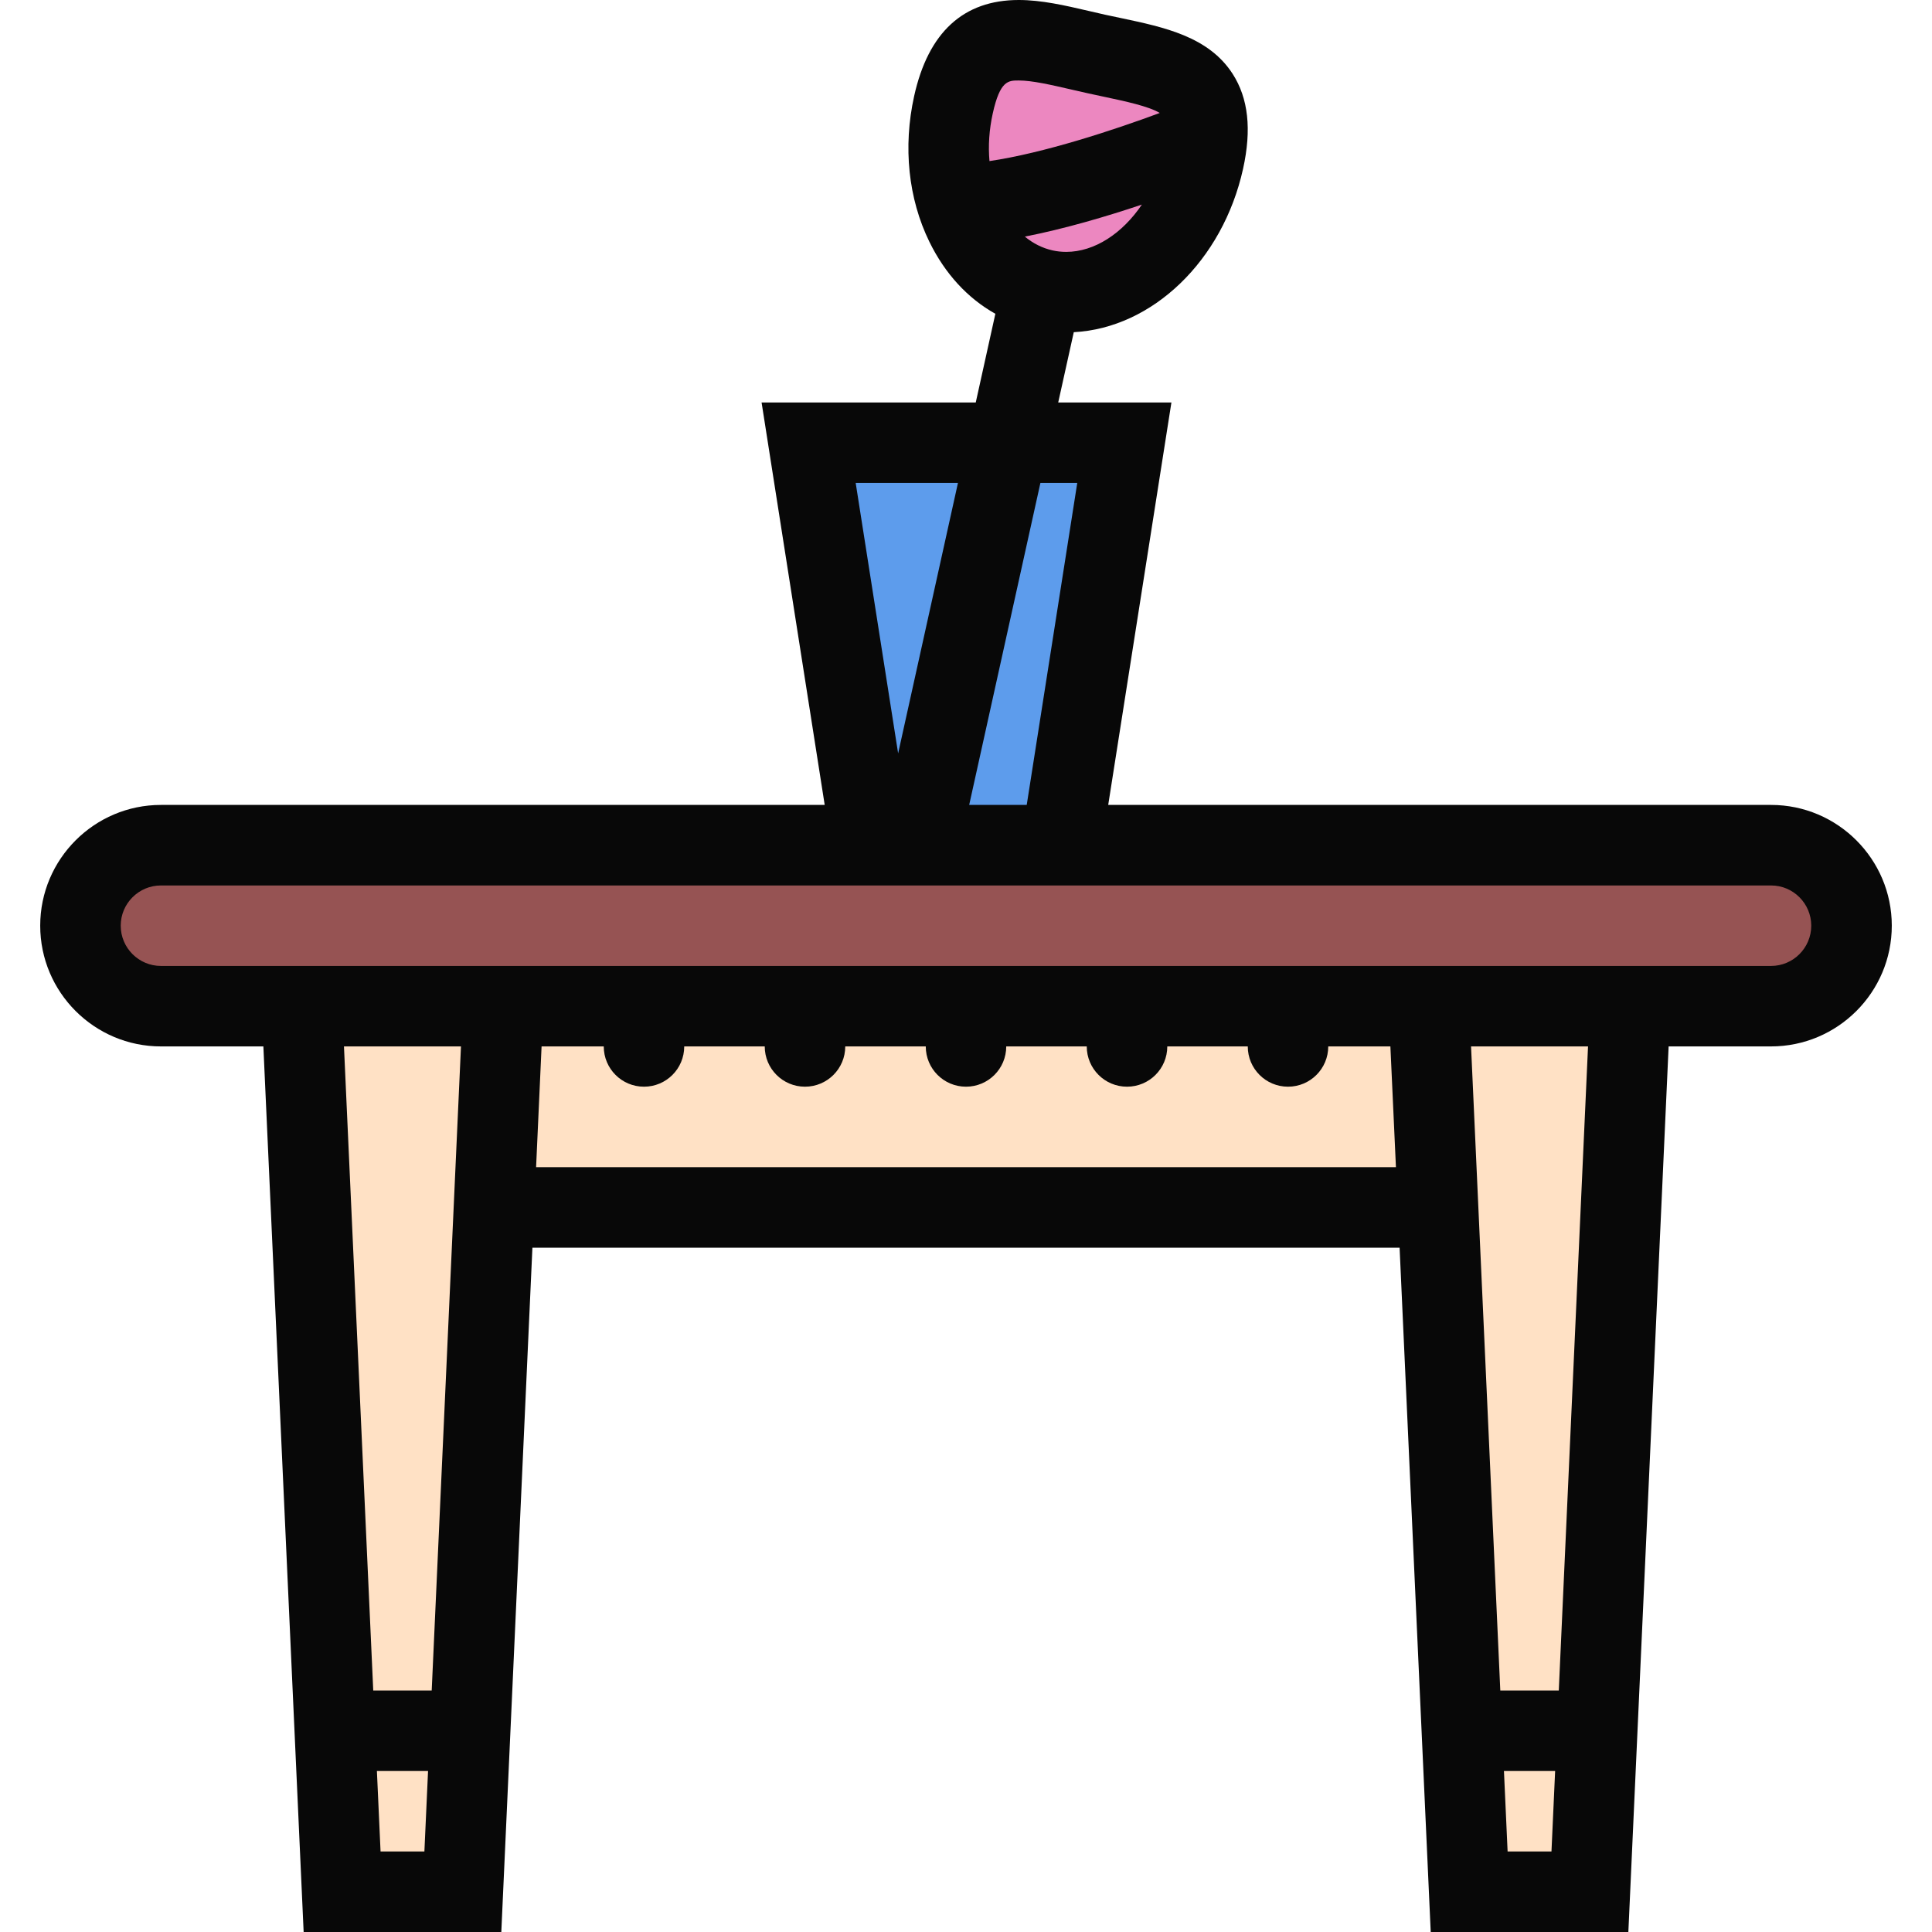 <?xml version="1.0" encoding="iso-8859-1"?>
<!-- Generator: Adobe Illustrator 19.0.0, SVG Export Plug-In . SVG Version: 6.00 Build 0)  -->
<svg version="1.1" id="Layer_1" xmlns="http://www.w3.org/2000/svg" xmlns:xlink="http://www.w3.org/1999/xlink" x="0px" y="0px"
	 viewBox="0 0 512 512" style="enable-background:new 0 0 512 512;" xml:space="preserve">
<polygon style="fill:#5D9CEC;" points="219.336,113.672 232,221 285.344,221 299.344,113.672 "/>
<polygon style="fill:#EC87C0;" points="267,6.672 256,33.172 259.336,56.672 272.5,75.172 293.75,75.172 312,58.672 320.5,19.172 
	"/>
<path style="fill:#965353;" d="M479,226.531L386.5,221c0,0-344,6-345.5,5.5L23.5,233v15L36,266h436l17.5-20L479,226.531z"/>
<g>
	<polygon style="fill:#FFE1C5;" points="79,272 91.5,503 125,500 137,275 	"/>
	<polygon style="fill:#FFE1C5;" points="378,272 390.5,503 424,500 436,275 	"/>
	<rect x="137" y="272" style="fill:#FFE1C5;" width="238" height="50"/>
</g>
<path style="fill:#080808;" d="M469.344,213.313H293.688l16.75-106.656h-30l4.125-18.625c20.797-1.078,39.469-18.938,44.859-43.281
	c2.313-10.453,1.406-18.688-2.766-25.188c-6.375-9.875-18.125-12.344-29.469-14.75c-1.406-0.281-2.844-0.594-4.281-0.906
	c-1.469-0.328-2.875-0.656-4.281-0.984C282.125,1.406,275.969,0,269.977,0C255.32,0,246,8.563,242.258,25.469
	c-2.984,13.469-1.547,27.188,4.031,38.594c4.133,8.469,10.164,15,17.492,19.094l-5.195,23.5h-56.758l16.727,106.656H42.656
	c-17.641,0-32,14.359-32,32c0,17.656,14.359,32,32,32h27.141L80.469,512h52.383l8.242-181.344h229.813L379.156,512h52.375
	l10.672-234.688h27.141c17.641,0,32-14.344,32-32C501.344,227.672,486.984,213.313,469.344,213.313z M282.563,66.75
	c-1.219,0-2.438-0.125-3.625-0.391c-2.672-0.594-5.156-1.844-7.344-3.656c10.563-2.063,21.719-5.359,31.016-8.484
	C297.453,61.859,290.063,66.75,282.563,66.75z M263.086,30.078c1.938-8.75,4.125-8.75,6.891-8.75c3.555,0,8.555,1.156,13.836,2.375
	c1.469,0.344,2.969,0.688,4.469,1.016c1.531,0.344,3.031,0.656,4.5,0.969c5.297,1.125,11.641,2.469,14.563,4.25
	c-12.109,4.5-30.797,10.656-45.125,12.75C261.859,38.625,262.141,34.359,263.086,30.078z M285.484,127.984l-13.391,85.328h-15.25
	l18.875-85.328C275.718,127.984,285.484,127.984,285.484,127.984z M253.867,127.984l-15.852,71.672l-11.25-71.672
	C226.765,127.984,253.867,127.984,253.867,127.984z M114.406,448H98.914l-7.758-170.688h31.008L114.406,448z M100.852,490.656
	l-0.969-21.328h13.555l-0.969,21.328H100.852z M142.07,309.313l1.453-32H160c0,5.906,4.773,10.672,10.664,10.672
	s10.664-4.766,10.664-10.672h21.336c0,5.906,4.773,10.672,10.664,10.672S224,283.219,224,277.313h21.336
	c0,5.906,4.773,10.672,10.664,10.672c5.891,0,10.664-4.766,10.664-10.672H288c0,5.906,4.781,10.672,10.672,10.672
	s10.672-4.766,10.672-10.672h21.328c0,5.906,4.766,10.672,10.672,10.672c5.875,0,10.656-4.766,10.656-10.672h16.469l1.469,32H142.07
	z M399.531,490.656l-0.969-21.328h13.563l-0.969,21.328H399.531z M413.094,448h-15.5l-7.75-170.688h31L413.094,448z
	 M469.344,255.984h-26.172H367.5H144.492H68.828H42.656c-5.883,0-10.664-4.781-10.664-10.672c0-5.875,4.781-10.656,10.664-10.656
	h179.25h68.438h179c5.875,0,10.656,4.781,10.656,10.656C480,251.203,475.219,255.984,469.344,255.984z"/>
<g>
</g>
<g>
</g>
<g>
</g>
<g>
</g>
<g>
</g>
<g>
</g>
<g>
</g>
<g>
</g>
<g>
</g>
<g>
</g>
<g>
</g>
<g>
</g>
<g>
</g>
<g>
</g>
<g>
</g>
</svg>
